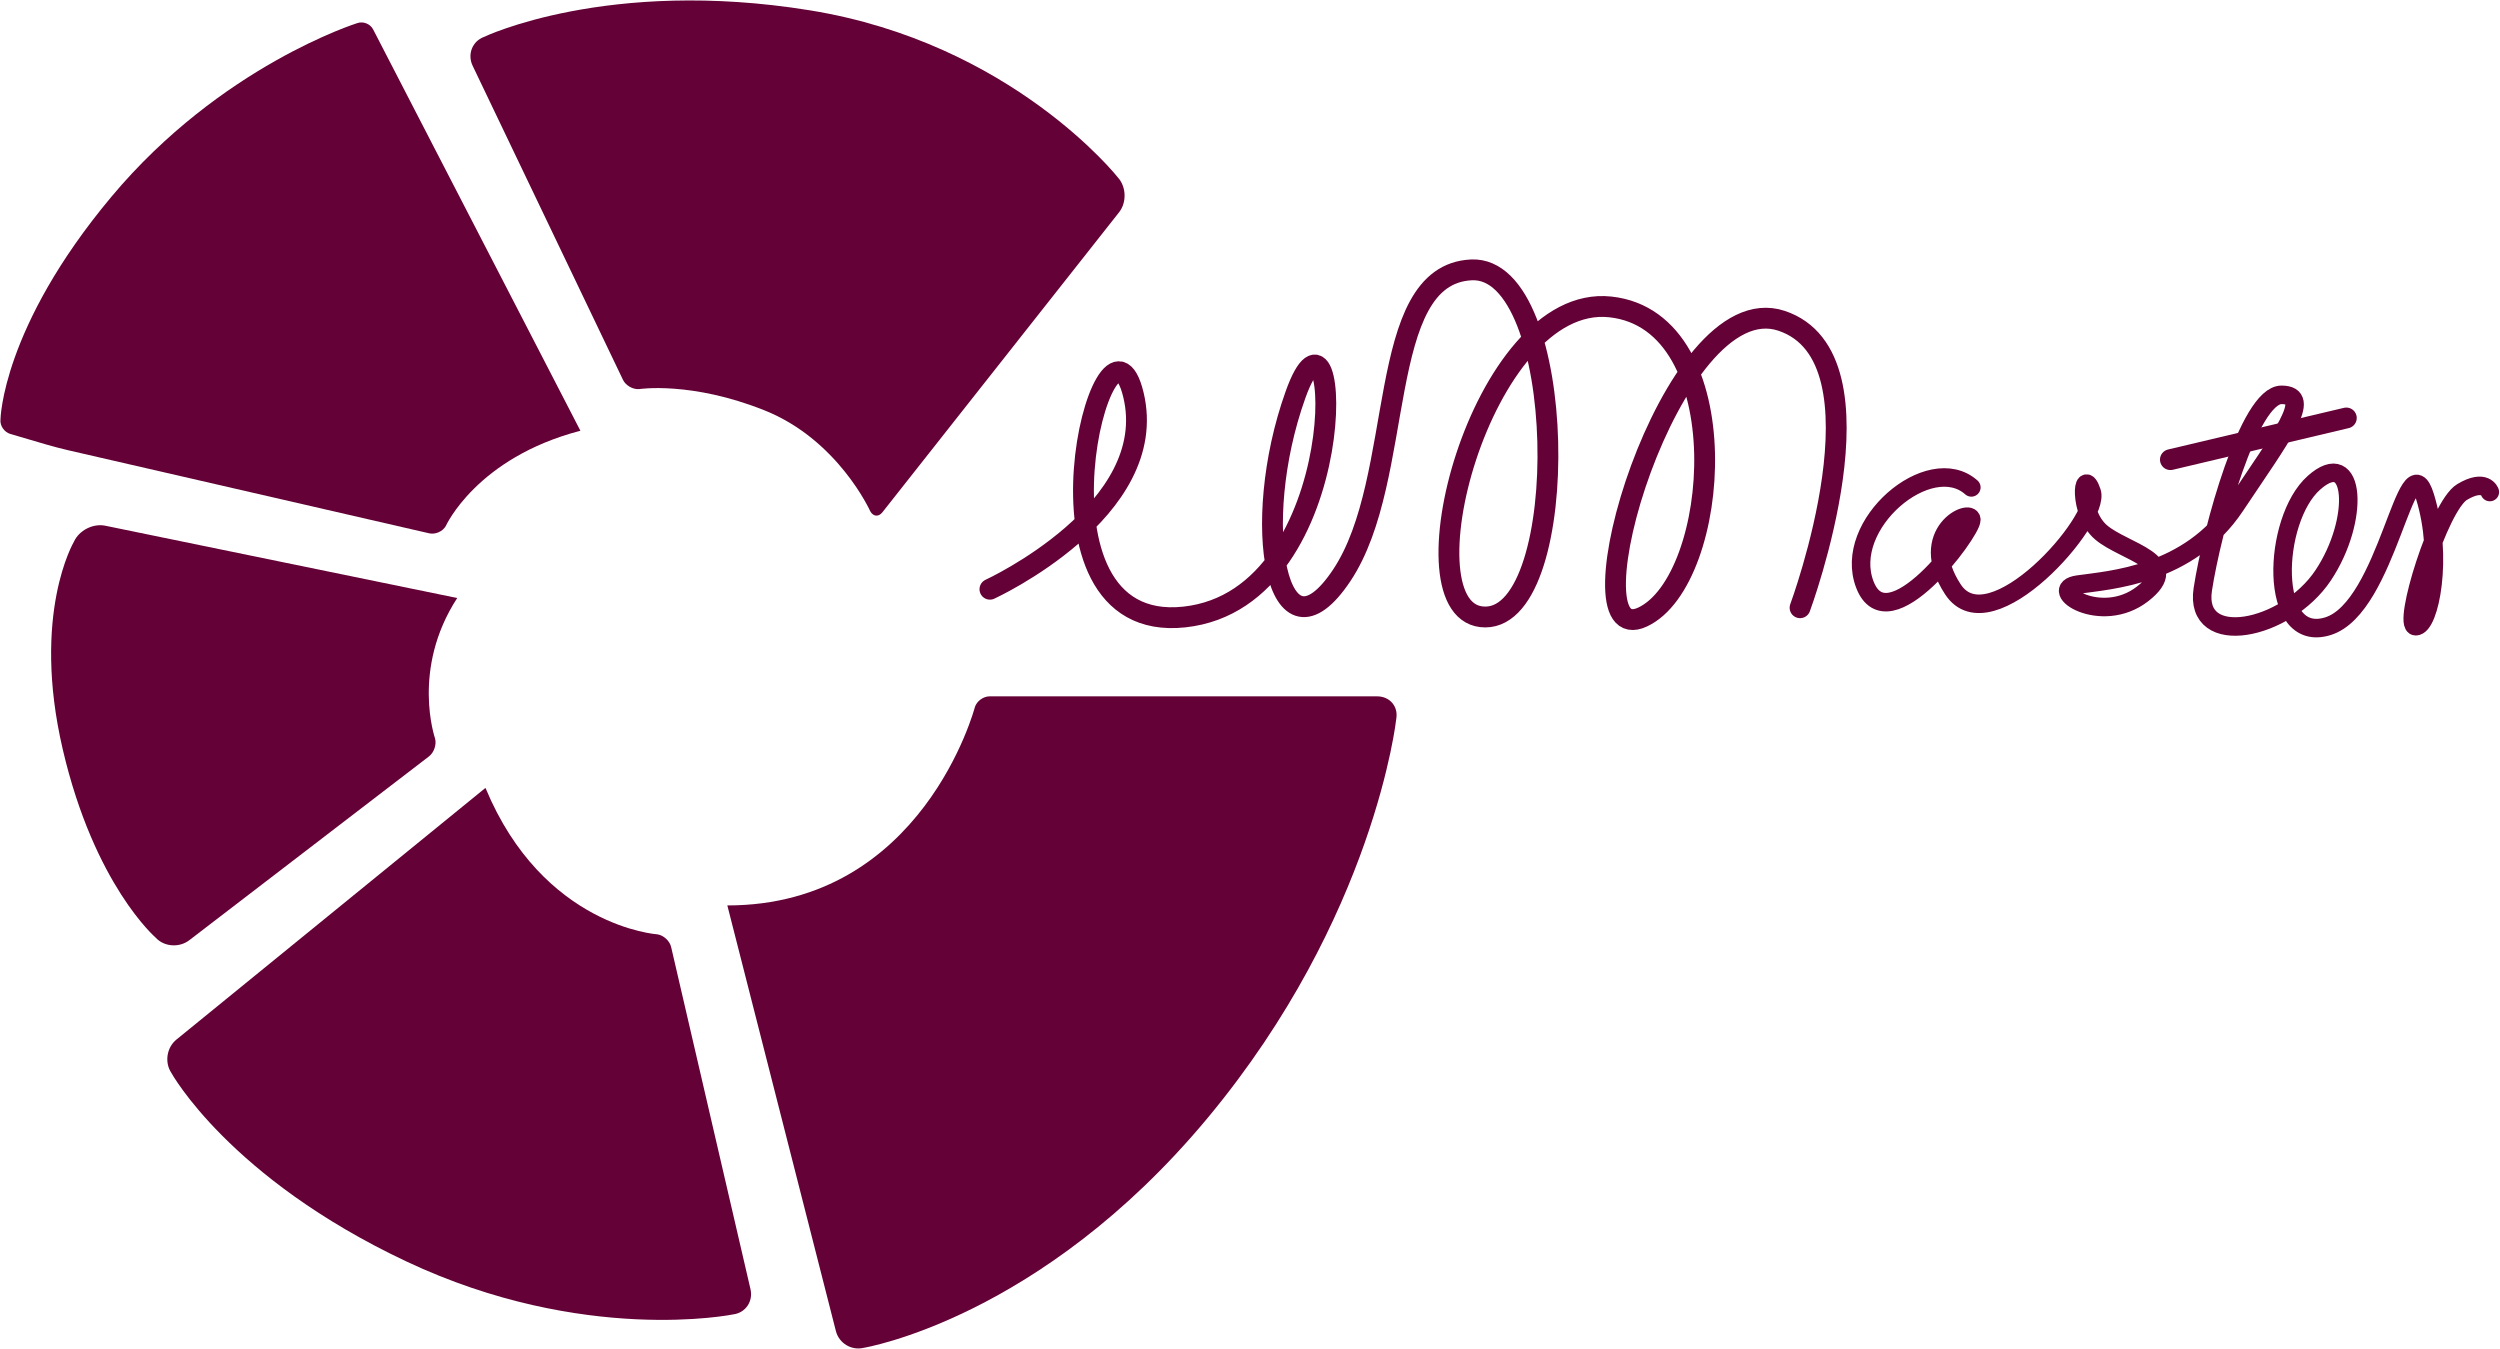 <?xml version="1.0" encoding="UTF-8"?>
<svg width="2212px" height="1194px" viewBox="0 0 2212 1194" version="1.1" xmlns="http://www.w3.org/2000/svg" xmlns:xlink="http://www.w3.org/1999/xlink">
    <!-- Generator: Sketch 55.2 (78181) - https://sketchapp.com -->
    <title>logo-3</title>
    <desc>Created with Sketch.</desc>
    <g id="Page-1" stroke="none" stroke-width="1" fill="none" fill-rule="evenodd">
        <g id="front-full-uv" transform="translate(-1509, -1092)">
            <g id="logo-3" transform="translate(1509, 1092)">
                <g id="uMaster" transform="translate(875.887, 238.691)" stroke="#640136" stroke-linecap="round">
                    <path d="M2.84217094e-14,282.659 C2.84217094e-14,282.659 151.553,213.042 126.977,110.664 C102.401,8.285 20.48,323.61 172.033,307.23 C323.586,290.849 311.298,-4 270.338,110.664 C229.378,225.327 253.954,356.371 311.298,270.373 C368.643,184.376 339.97,4.19 425.987,0.095 C512.004,-4 516.1,307.23 438.275,307.23 C360.45,307.23 434.179,20.571 548.868,32.856 C663.557,45.142 647.172,274.469 577.54,307.23 C507.908,339.991 602.116,12.381 700.421,45.142 C798.726,77.903 716.805,299.039 716.805,299.039" id="Path-4" stroke-width="18.432"></path>
                    <path d="M868.358,192.566 C831.494,159.805 753.669,225.327 774.149,278.564 C794.629,331.8 868.358,232.277 868.358,221.232 C868.358,210.187 819.206,232.277 851.974,282.659 C884.742,333.04 983.047,221.232 974.855,196.661 C966.663,172.09 962.567,214.656 983.047,232.277 C1003.527,249.898 1056.775,258.088 1019.911,286.754 C983.047,315.42 933.894,282.659 962.567,278.564 C991.239,274.469 1060.871,270.373 1101.832,208.947 C1142.792,147.52 1171.464,110.664 1142.792,110.664 C1114.12,110.664 1081.351,229.422 1073.159,282.659 C1064.967,335.895 1146.888,319.515 1179.656,270.373 C1212.424,221.232 1208.328,155.71 1171.464,188.471 C1134.6,221.232 1130.504,331.8 1183.752,315.42 C1237.001,299.039 1253.385,147.52 1269.769,200.756 C1286.153,253.993 1273.865,315.42 1261.577,315.42 C1249.289,315.42 1282.057,208.947 1302.537,196.661 C1323.017,184.376 1327.113,196.661 1327.113,196.661" id="Path-11" stroke-width="16.384"></path>
                    <path d="M1044.487,167.995 L1200.136,131.139" id="Path-12" stroke-width="18.432"></path>
                </g>
                <path d="M418.181,58.166 C413.412,48.203 417.782,36.637 428.105,32.713 C428.105,32.713 537.546,-19.873 716.546,9.127 C895.546,38.127 989.27,157.199 989.27,157.199 C996.602,165.443 996.995,179.163 990.156,187.831 L780.741,453.275 C777.319,457.611 772.557,457.118 769.945,452.252 C769.945,452.252 741.546,389.127 676.546,363.127 C611.546,337.127 565.496,344.273 565.496,344.273 C560.001,344.745 553.613,341.088 551.226,336.102 L418.181,58.166 Z" id="Path-15" fill="#640136"></path>
                <path d="M9.101,383.948 C3.799,382.39 -0.193,376.666 0.43,371.18 C0.43,371.18 1.546,290.127 98.546,174.127 C195.546,58.127 316.13,20.452 316.13,20.452 C321.33,18.616 327.601,21.106 330.135,26.012 C330.135,26.012 513.546,381.127 513.546,381.127 C421.546,405.127 394.433,465.415 394.433,465.415 C391.734,470.226 385.183,473.123 379.8,471.884 L60.292,398.369 C54.91,397.131 46.26,394.867 40.945,393.305 L9.101,383.948 Z" id="Path-17" fill="#640136"></path>
                <path d="M65.396,479.358 C69.897,469.289 82.314,462.928 93.138,465.152 C93.138,465.152 404.546,529.127 404.546,529.127 C363.546,592.127 384.968,653.48 384.968,653.48 C386.392,658.808 383.992,665.853 379.61,669.214 L167.42,831.952 C158.653,838.676 145.197,837.823 137.769,829.646 C137.769,829.646 83.546,783.127 55.546,663.127 C27.546,543.127 65.396,479.358 65.396,479.358 Z" id="Path-18" fill="#640136"></path>
                <path d="M429.546,697.127 C480.546,820.127 581.66,826.708 581.66,826.708 C587.12,827.491 592.558,832.492 593.804,837.861 L664.028,1140.644 C666.523,1151.404 659.702,1161.568 648.763,1162.974 C648.763,1162.974 516.546,1190.127 359.546,1116.127 C202.546,1042.127 151.542,949.177 151.542,949.177 C145.469,939.957 147.493,926.825 156.058,919.85 C156.058,919.85 429.546,697.127 429.546,697.127 Z" id="Path-19" fill="#640136"></path>
                <path d="M643.546,801.127 C816.546,801.127 862.574,625.651 862.574,625.651 C864.215,620.391 870.028,616.127 875.547,616.127 L1218.542,616.127 C1229.59,616.127 1237.291,624.987 1235.435,635.877 C1235.435,635.877 1216.546,811.127 1068.546,989.127 C920.546,1167.127 764.002,1192.591 764.002,1192.591 C753.257,1195.096 742.331,1188.441 739.602,1177.742 C739.602,1177.742 643.546,801.127 643.546,801.127 Z" id="Path-20" fill="#640136"></path>
            </g>
        </g>
    </g>
</svg>